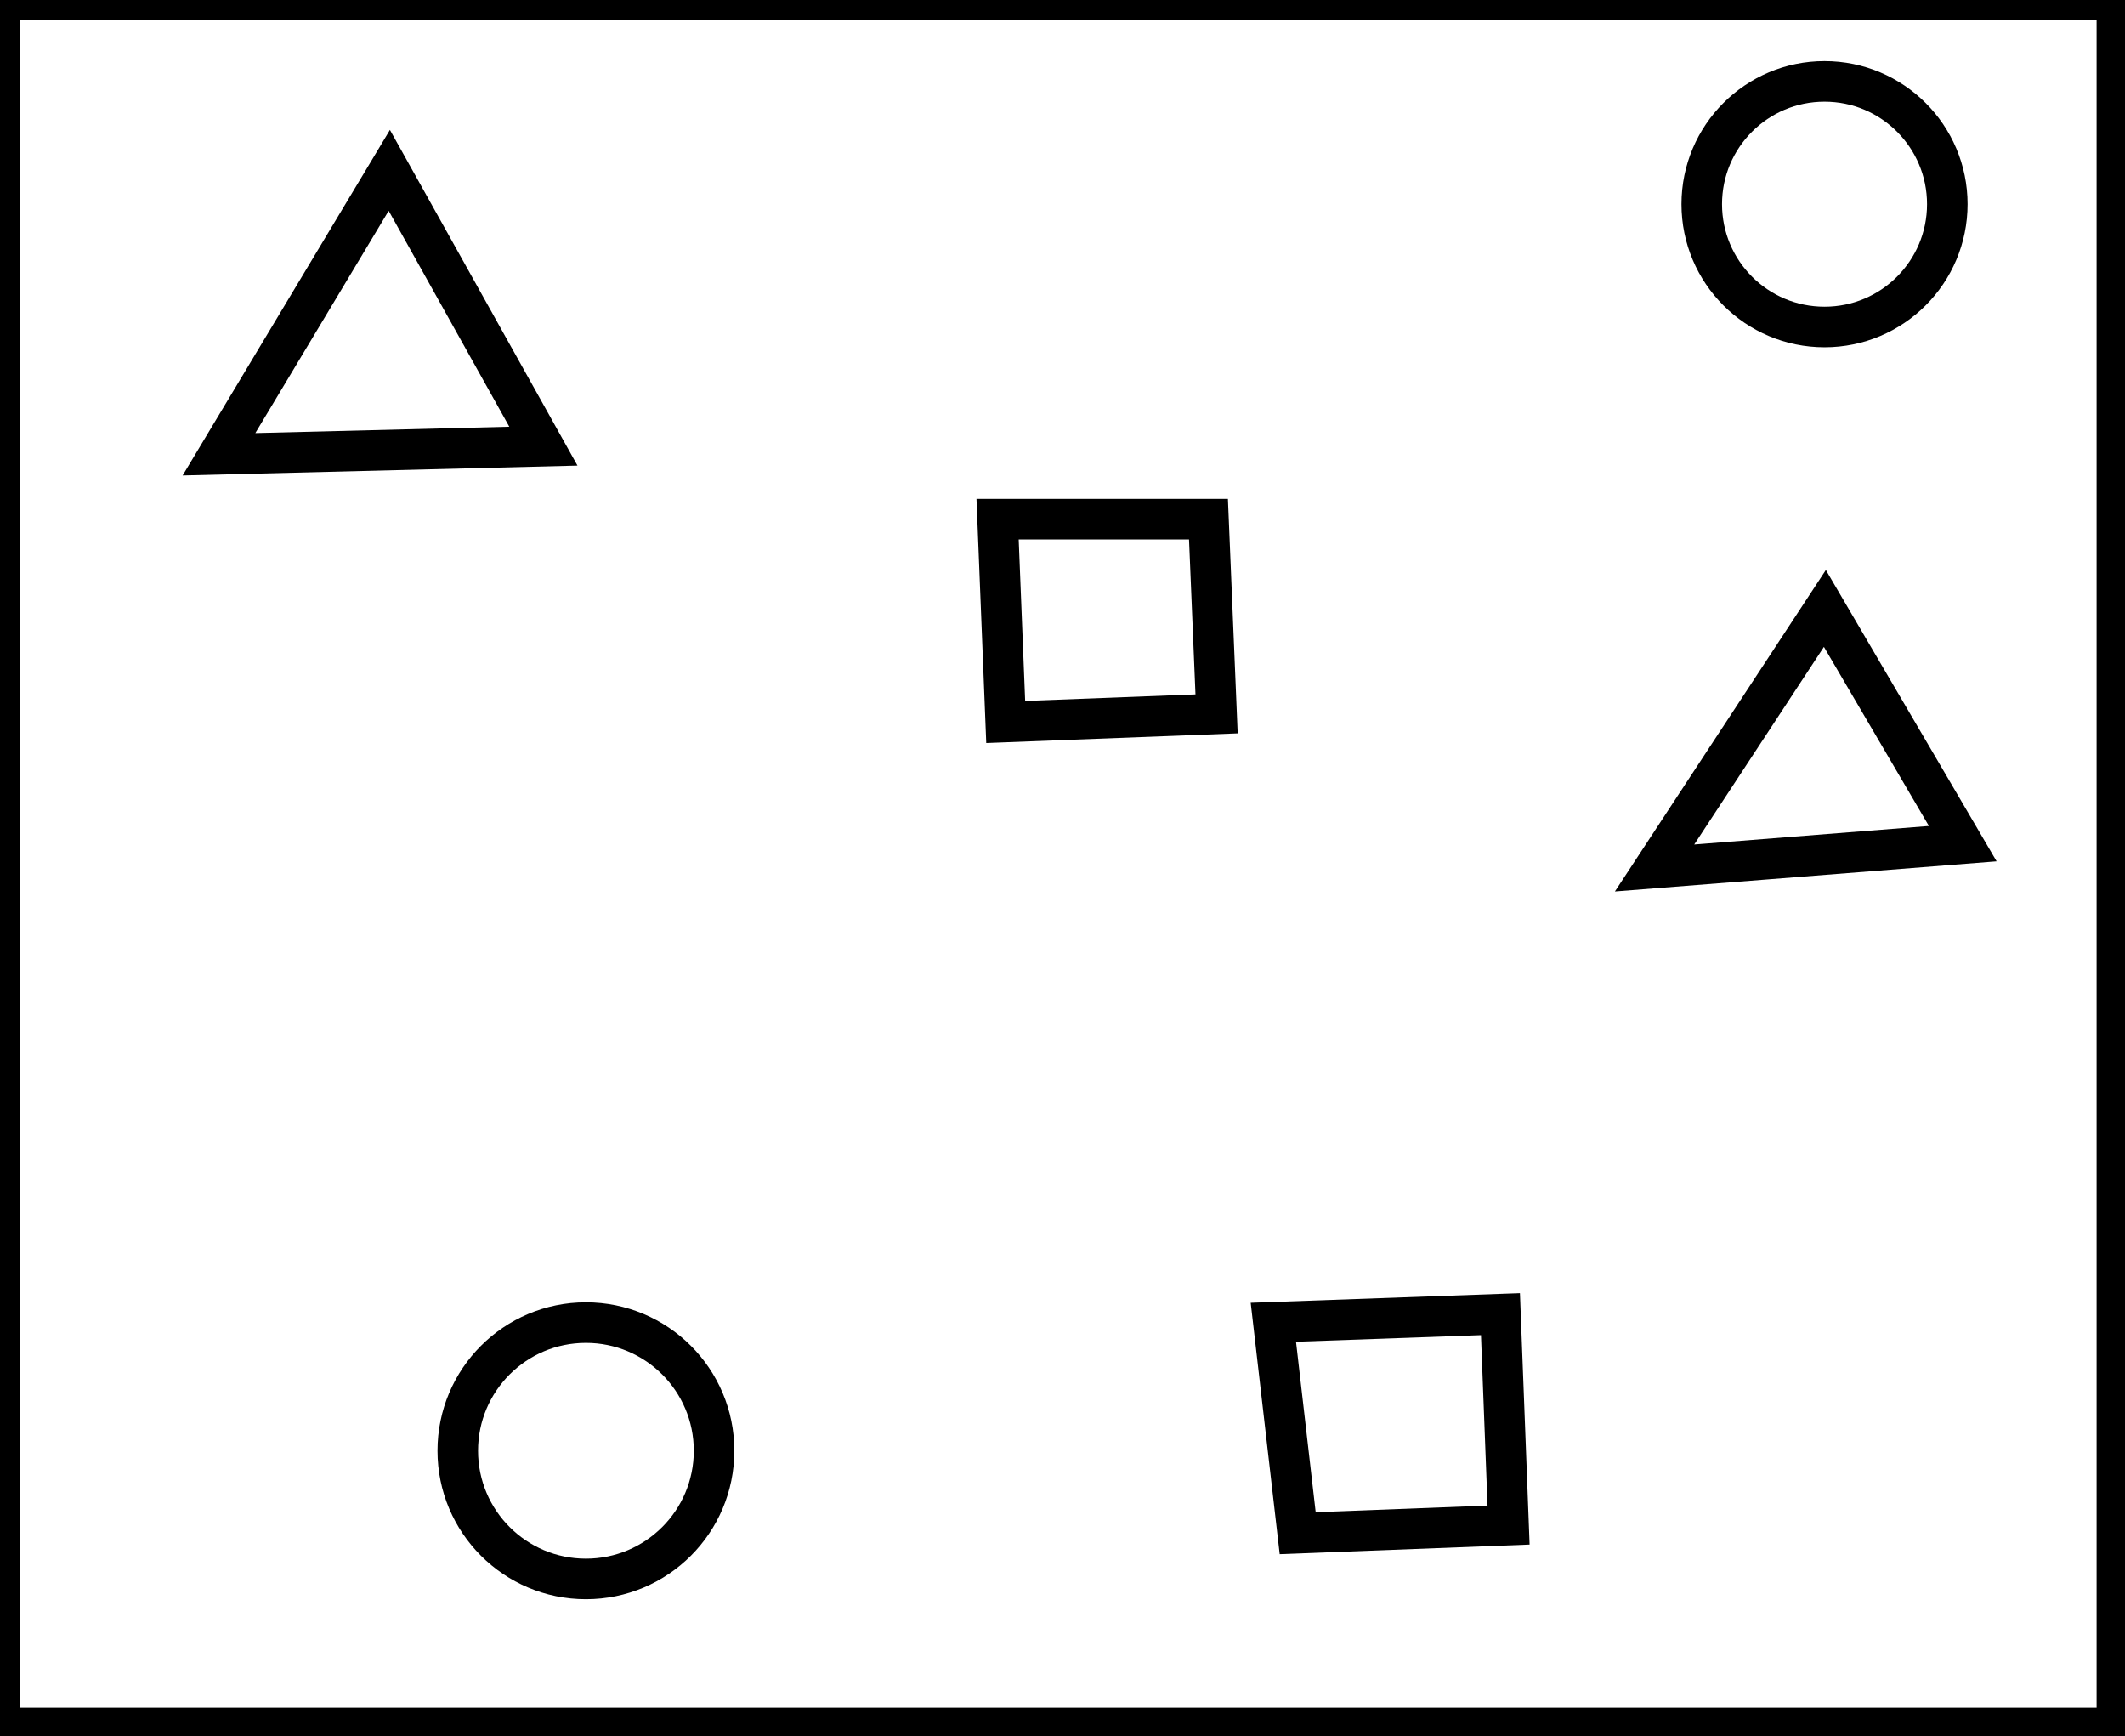 <?xml version="1.0" encoding="utf-8" ?>
<svg baseProfile="full" height="214" version="1.1" width="262" xmlns="http://www.w3.org/2000/svg" xmlns:ev="http://www.w3.org/2001/xml-events" xmlns:xlink="http://www.w3.org/1999/xlink"><defs /><rect fill="white" height="214" width="262" x="0" y="0" /><circle cx="72.243" cy="178.84" fill="none" r="15.8" stroke="black" stroke-width="5" /><path d="M 157,163 L 160,189 L 186,188 L 185,162 Z" fill="none" stroke="black" stroke-width="5" /><path d="M 225,75 L 204,107 L 242,104 Z" fill="none" stroke="black" stroke-width="5" /><path d="M 123,64 L 124,89 L 150,88 L 149,64 Z" fill="none" stroke="black" stroke-width="5" /><path d="M 48,21 L 27,56 L 67,55 Z" fill="none" stroke="black" stroke-width="5" /><circle cx="224.956" cy="25.171" fill="none" r="15.138" stroke="black" stroke-width="5" /><path d="M 0,0 L 0,213 L 261,213 L 261,0 Z" fill="none" stroke="black" stroke-width="5" /></svg>